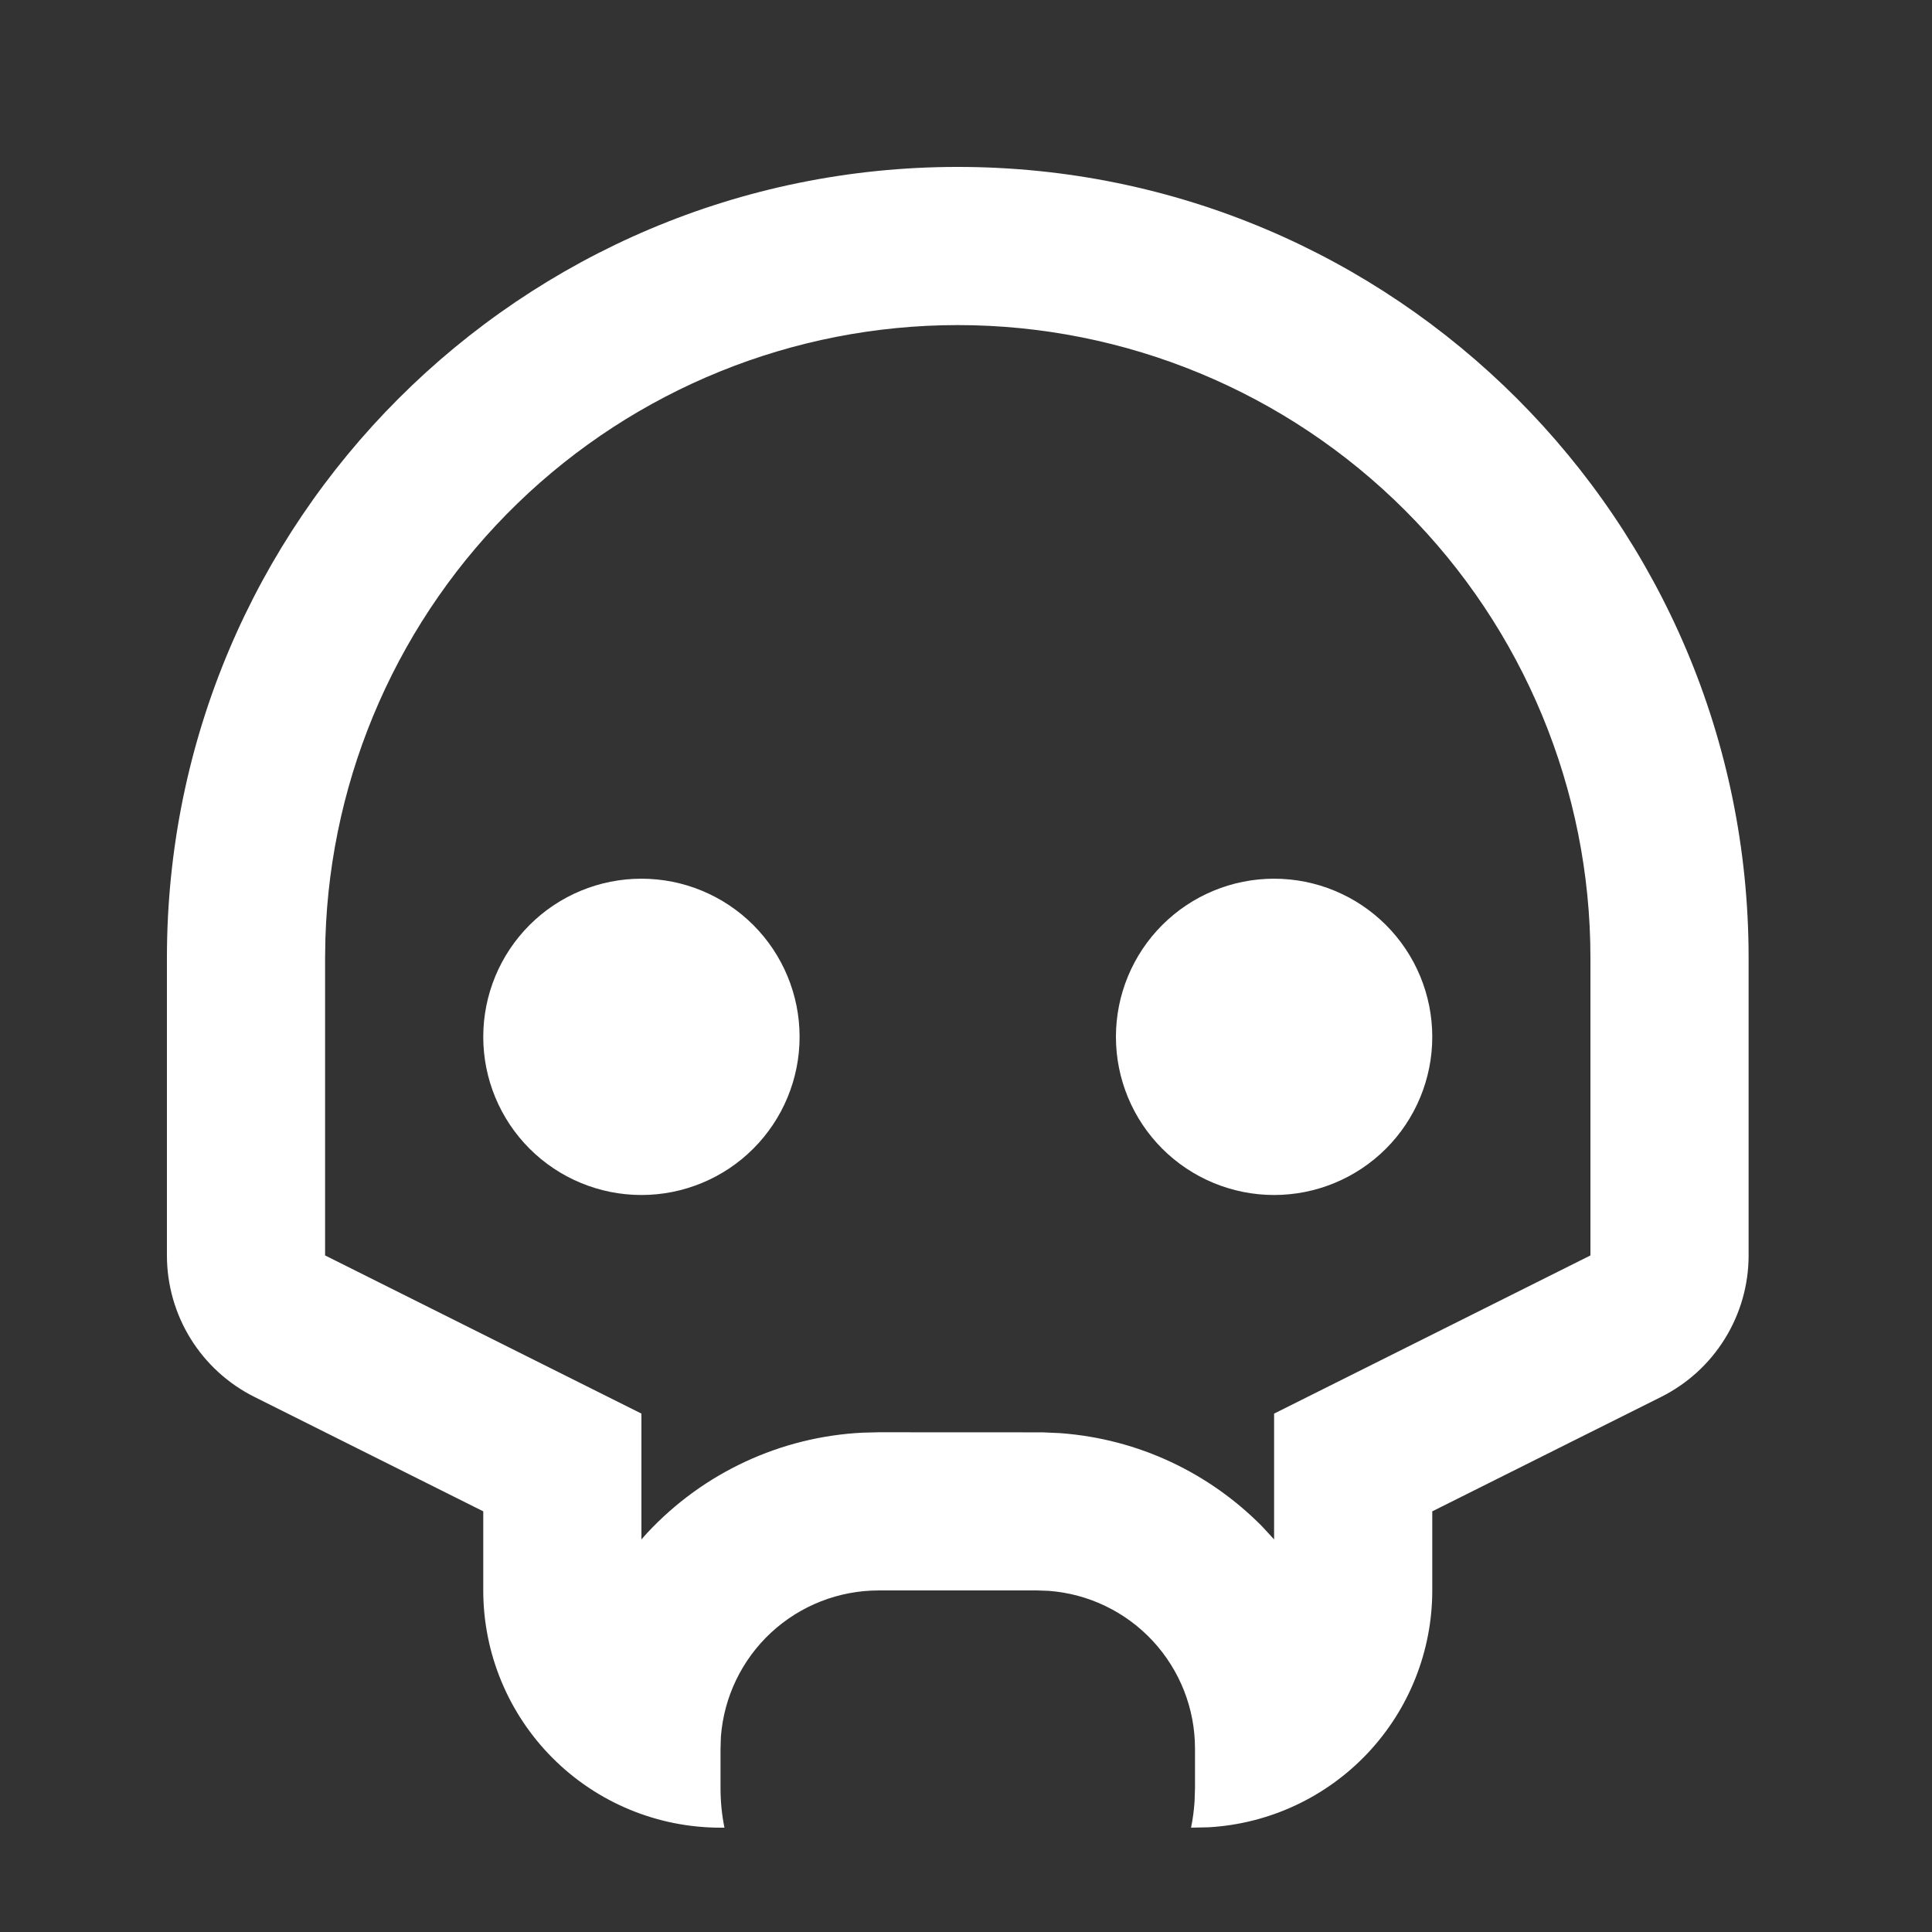 <svg width="53" height="53" viewBox="0 0 53 53" fill="none" xmlns="http://www.w3.org/2000/svg">
<rect x="0" y="0" width="53" height="53" fill="#333333" stroke="none"/>
<g clip-path="url(#clip0_1_129)">
<path d="M26.274 4.579C38.256 4.579 47.969 14.292 47.969 26.274V34.44C47.969 35.246 47.744 36.036 47.32 36.721C46.897 37.407 46.29 37.961 45.569 38.321L39.291 41.46V43.63C39.291 45.29 38.657 46.887 37.518 48.095C36.379 49.303 34.822 50.03 33.164 50.127L32.674 50.138C32.722 49.902 32.754 49.663 32.77 49.422L32.782 49.053V47.969C32.783 46.874 32.369 45.82 31.625 45.017C30.881 44.214 29.86 43.723 28.769 43.641L28.444 43.63H24.105C23.01 43.63 21.956 44.043 21.153 44.787C20.35 45.532 19.859 46.552 19.776 47.643L19.766 47.969V49.053C19.766 49.425 19.802 49.789 19.874 50.138H19.766C18.04 50.138 16.384 49.453 15.164 48.232C13.943 47.011 13.257 45.356 13.257 43.63V41.46L6.979 38.321C6.258 37.961 5.651 37.406 5.227 36.721C4.803 36.035 4.579 35.244 4.579 34.438V26.274C4.579 14.292 14.292 4.579 26.274 4.579ZM26.274 8.918C21.765 8.918 17.433 10.673 14.195 13.811C10.957 16.95 9.068 21.225 8.927 25.732L8.918 26.274V34.44L17.596 38.779V42.23L17.759 42.048C19.296 40.399 21.415 39.413 23.666 39.302L24.105 39.291L28.602 39.293L29.086 39.315C31.253 39.475 33.186 40.421 34.618 41.868L34.952 42.23V38.779L43.63 34.44V26.274C43.63 21.671 41.801 17.256 38.546 14.002C35.292 10.747 30.877 8.918 26.274 8.918ZM17.596 24.105C18.747 24.105 19.851 24.562 20.664 25.375C21.478 26.189 21.935 27.293 21.935 28.444C21.935 29.594 21.478 30.698 20.664 31.512C19.851 32.325 18.747 32.782 17.596 32.782C16.445 32.782 15.342 32.325 14.528 31.512C13.714 30.698 13.257 29.594 13.257 28.444C13.257 27.293 13.714 26.189 14.528 25.375C15.342 24.562 16.445 24.105 17.596 24.105ZM34.952 24.105C36.103 24.105 37.206 24.562 38.02 25.375C38.834 26.189 39.291 27.293 39.291 28.444C39.291 29.594 38.834 30.698 38.02 31.512C37.206 32.325 36.103 32.782 34.952 32.782C33.801 32.782 32.698 32.325 31.884 31.512C31.07 30.698 30.613 29.594 30.613 28.444C30.613 27.293 31.07 26.189 31.884 25.375C32.698 24.562 33.801 24.105 34.952 24.105Z" fill="white"/>
</g>
<defs>
<clipPath id="clip0_1_129">
<rect width="52.067" height="52.067" fill="white" transform="translate(0.24 0.24)"/>
</clipPath>
</defs>
</svg>
